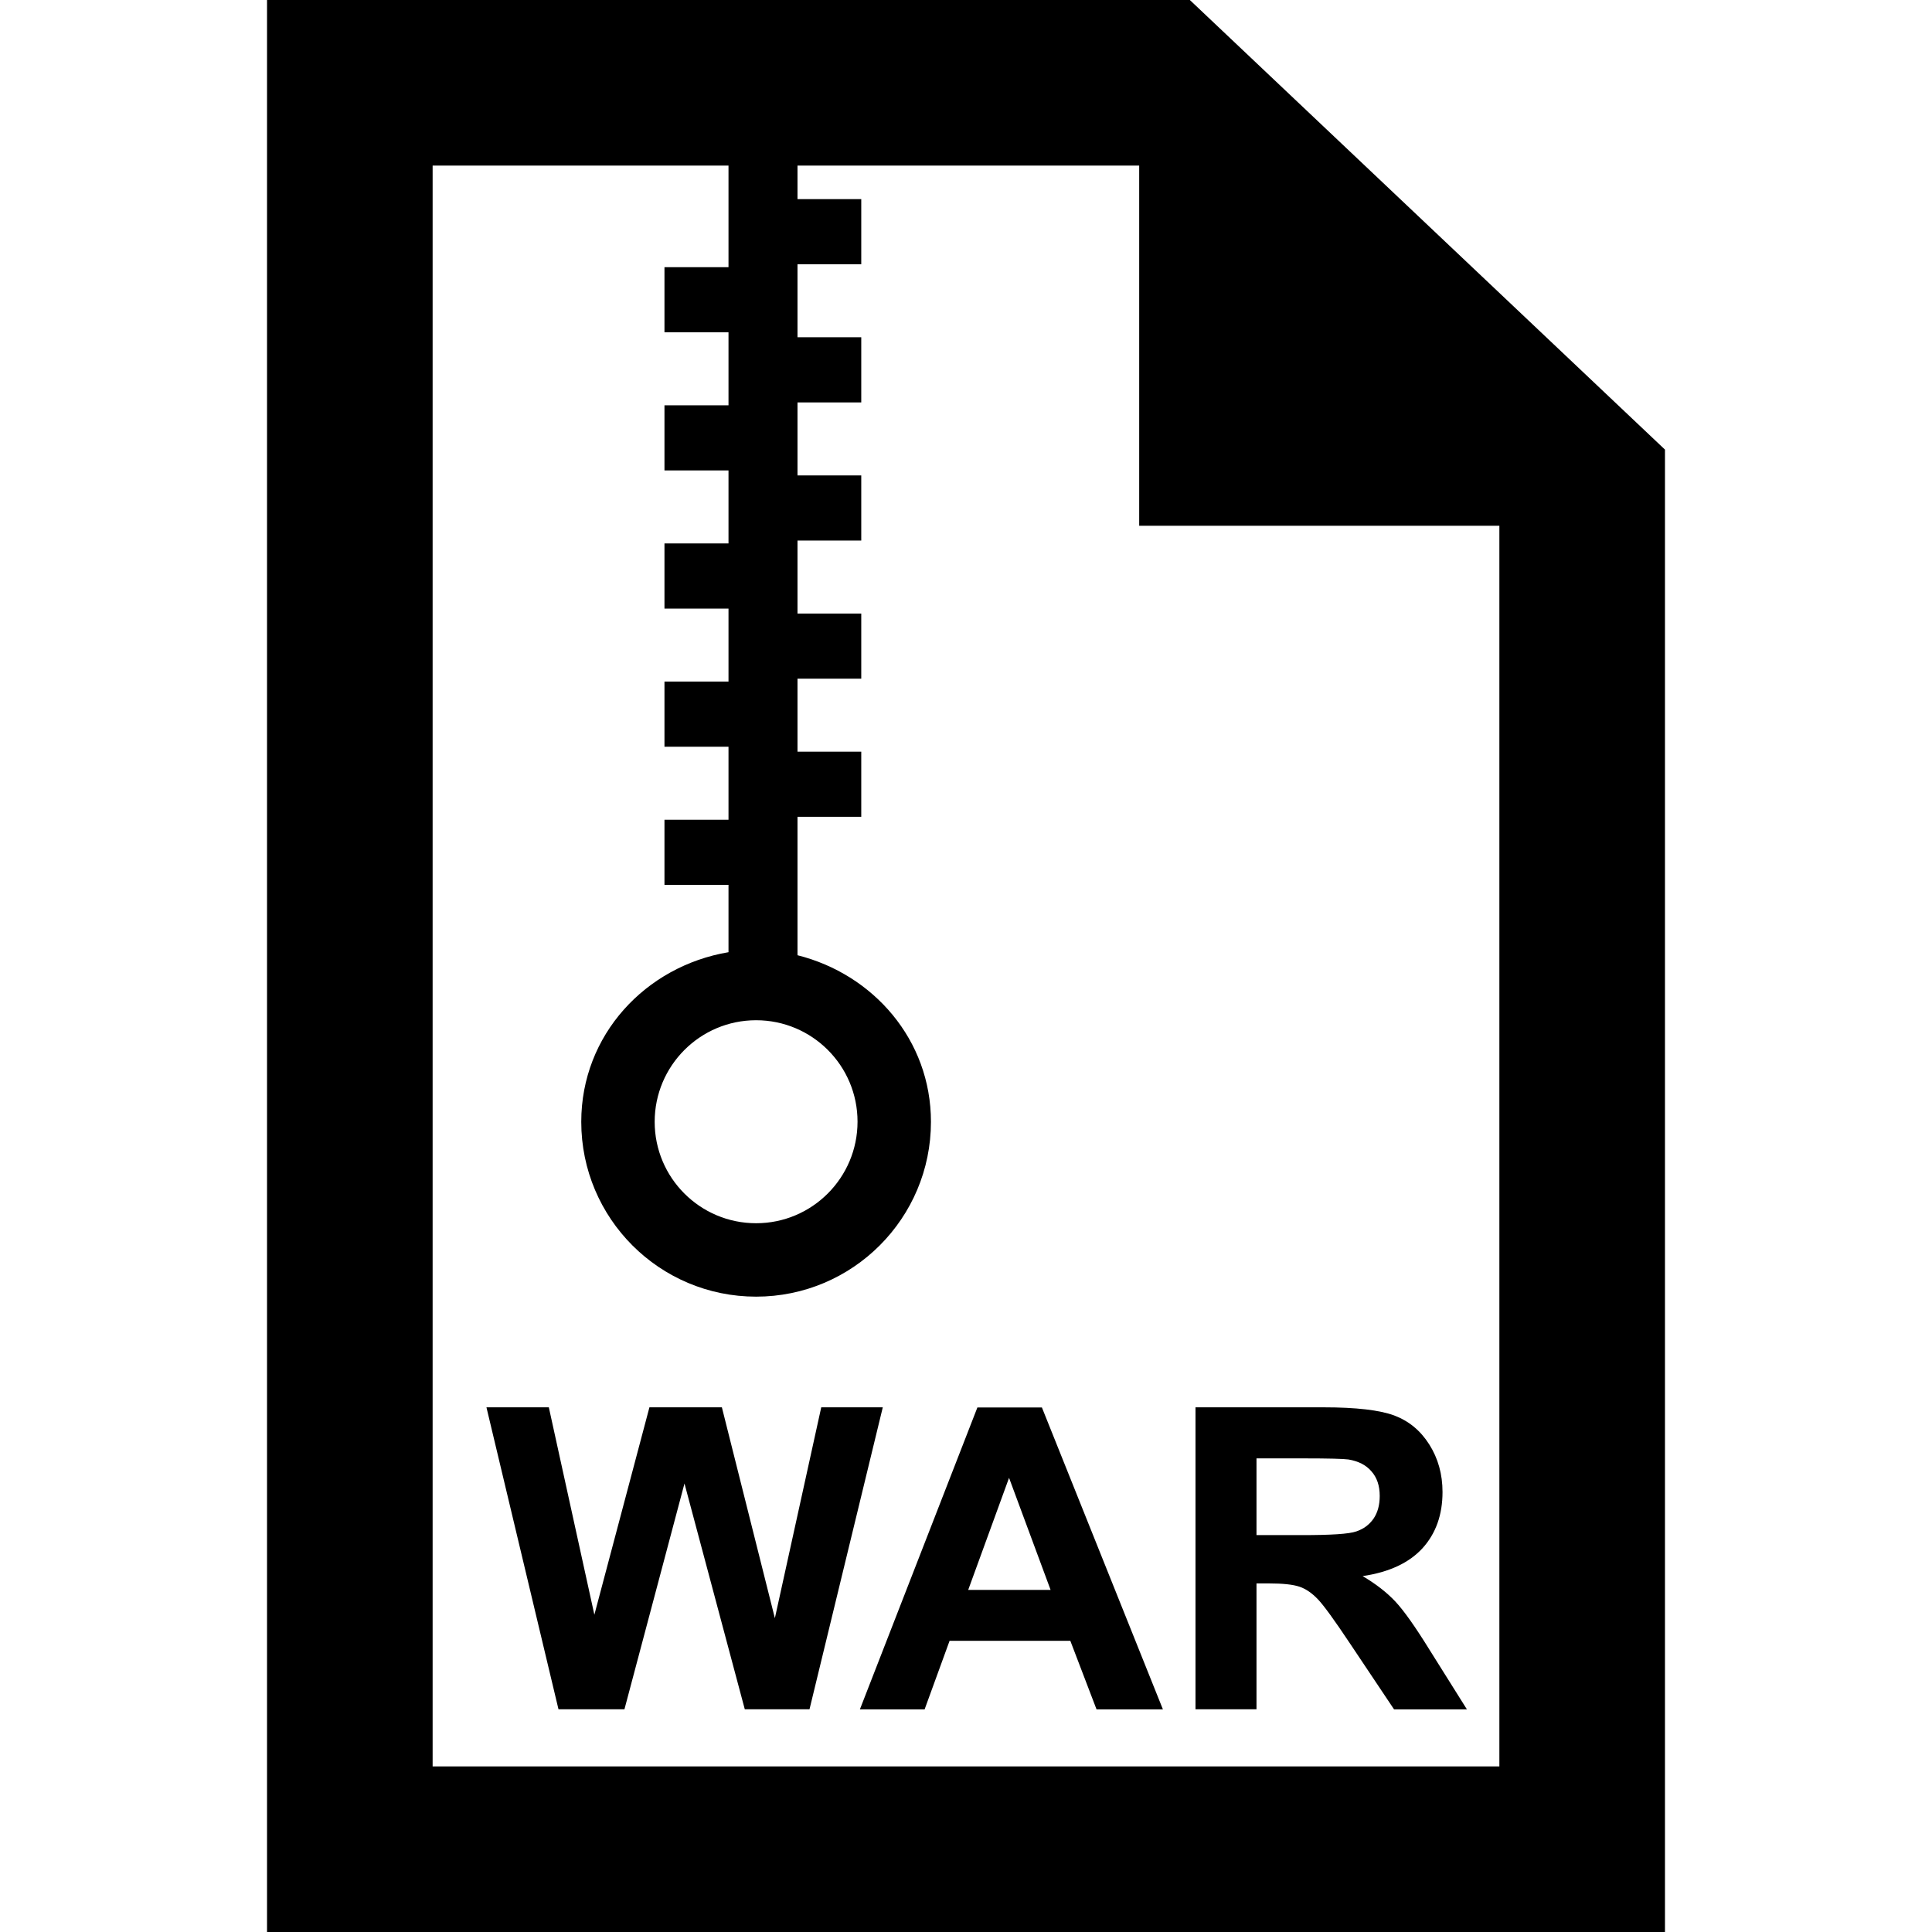 <?xml version="1.0" encoding="utf-8"?>
<!-- Generator: Adobe Illustrator 19.2.0, SVG Export Plug-In . SVG Version: 6.00 Build 0)  -->
<svg version="1.1" id="war" xmlns="http://www.w3.org/2000/svg" xmlns:xlink="http://www.w3.org/1999/xlink" x="0px" y="0px"
	 viewBox="0 0 14 14" style="enable-background:new 0 0 14 14;" xml:space="preserve">
<path d="M8.622,0H1.935v14h10.13V3.258L8.622,0z M10.865,12.8H3.135V1.2h2.144
	v0.736h-0.464v0.472h0.464v0.529h-0.464v0.472h0.464v0.529h-0.464v0.472h0.464v0.529
	h-0.464v0.472h0.464v0.529h-0.464v0.472h0.464v0.488
	C4.678,7.001,4.212,7.5,4.212,8.129c0,0.7,0.567,1.267,1.267,1.267
	S6.746,8.828,6.746,8.129c0-0.593-0.417-1.069-0.967-1.207V5.919h0.462v-0.472
	H5.779V4.918h0.462v-0.472H5.779V3.917h0.462v-0.472H5.779V2.916h0.462v-0.472
	H5.779V1.915h0.462v-0.472H5.779V1.2h2.476v2.61h2.61V12.8z M5.479,7.393
	c0.406,0,0.735,0.329,0.735,0.735S5.885,8.864,5.479,8.864
	S4.744,8.535,4.744,8.129S5.073,7.393,5.479,7.393z M6.397,10.198l-0.531,2.188
	h-0.469l-0.437-1.636l-0.435,1.636H4.047l-0.522-2.188h0.452l0.33,1.503
	l0.399-1.503h0.525l0.384,1.528l0.336-1.528H6.397z M7.083,10.198L6.231,12.387
	h0.469l0.181-0.497h0.875l0.19,0.497h0.481l-0.877-2.188H7.083z M7.016,11.521
	l0.296-0.812l0.301,0.812H7.016z M9.105,11.474h0.089
	c0.102,0,0.176,0.008,0.223,0.024s0.091,0.047,0.133,0.091
	s0.12,0.151,0.233,0.321l0.319,0.477h0.528l-0.268-0.427
	c-0.105-0.17-0.189-0.289-0.251-0.355c-0.062-0.066-0.142-0.128-0.237-0.184
	c0.192-0.028,0.337-0.096,0.434-0.202c0.097-0.107,0.145-0.243,0.145-0.407
	c0-0.129-0.032-0.244-0.096-0.345s-0.148-0.17-0.254-0.21
	c-0.106-0.039-0.276-0.059-0.51-0.059H8.663v2.188h0.442V11.474z M9.105,10.568
	H9.45c0.179,0,0.286,0.003,0.322,0.008c0.071,0.012,0.127,0.04,0.166,0.086
	c0.04,0.045,0.06,0.104,0.06,0.178c0,0.066-0.015,0.121-0.045,0.165
	c-0.03,0.043-0.071,0.074-0.124,0.092c-0.053,0.019-0.185,0.027-0.396,0.027
	H9.105V10.568z"/>
</svg>
